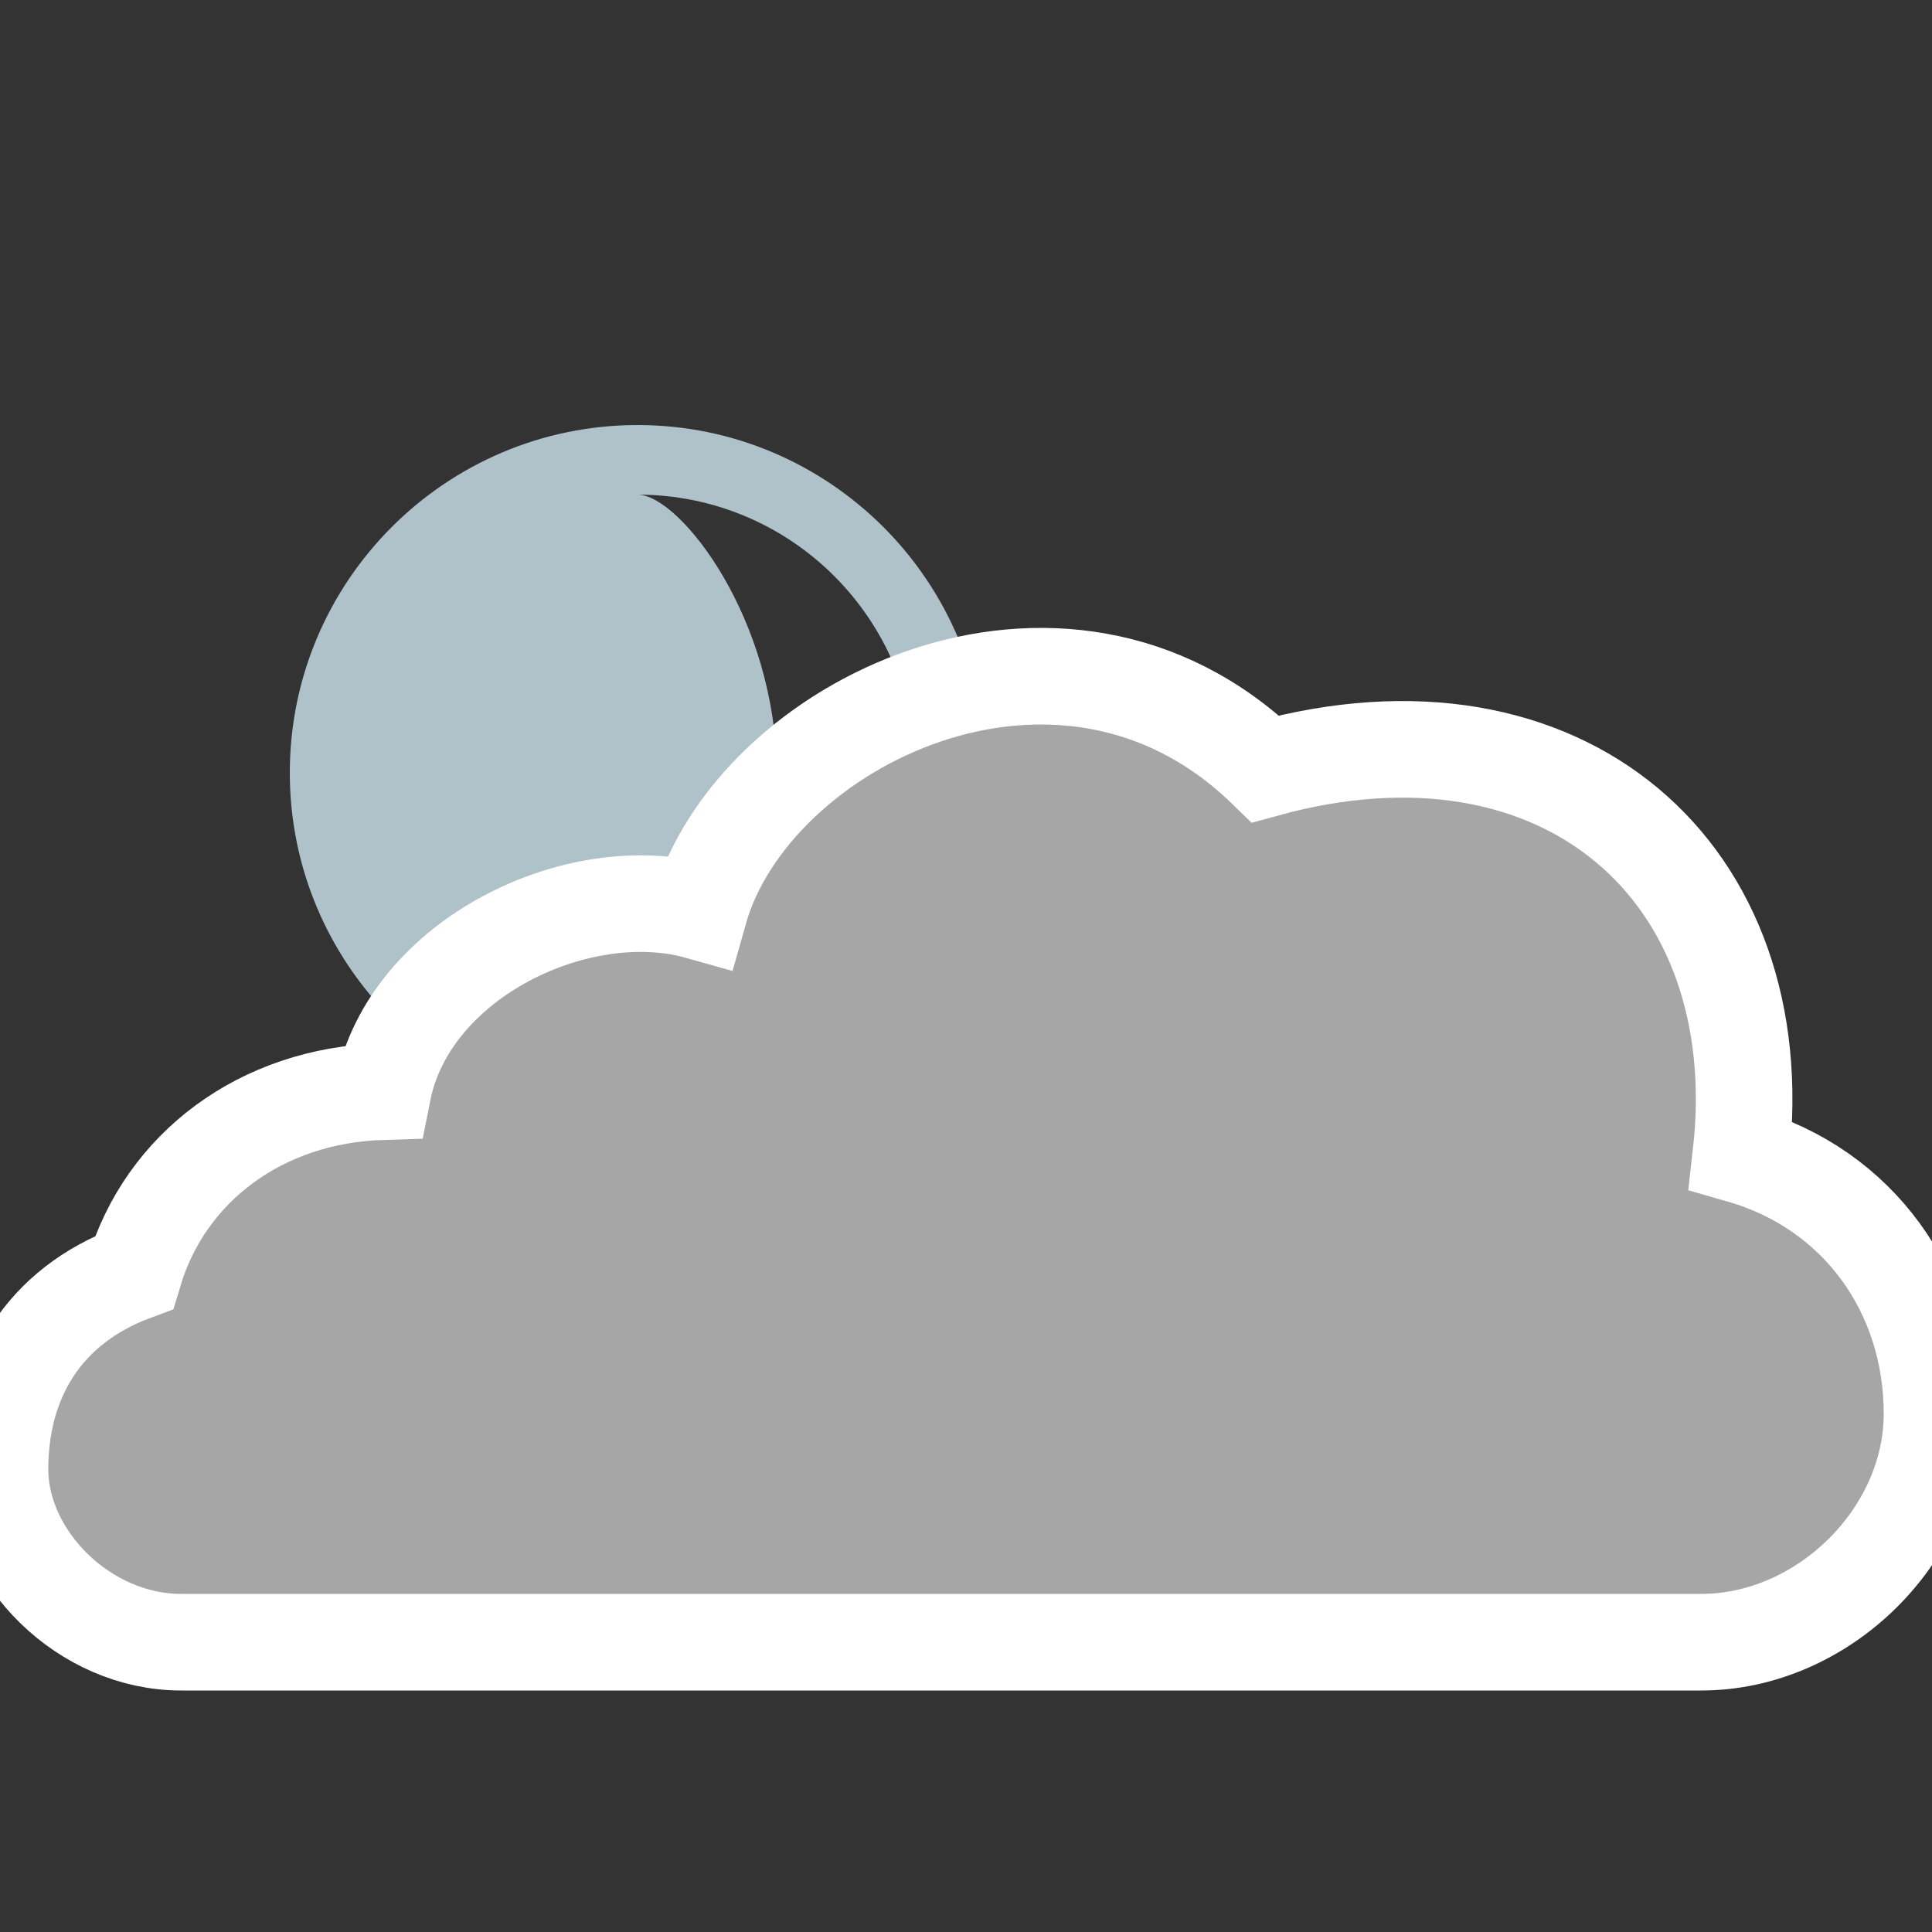<?xml version="1.0" encoding="utf-8"?>
<!-- Generator: Adobe Illustrator 16.0.0, SVG Export Plug-In . SVG Version: 6.00 Build 0)  -->
<!DOCTYPE svg PUBLIC "-//W3C//DTD SVG 1.1//EN" "http://www.w3.org/Graphics/SVG/1.1/DTD/svg11.dtd">
<svg version="1.1" xmlns="http://www.w3.org/2000/svg" xmlns:xlink="http://www.w3.org/1999/xlink" x="0px" y="0px" width="100px"
	 height="100px" viewBox="0 0 100 100" enable-background="new 0 0 100 100" xml:space="preserve">
<rect x="0" y="0" width="100" height="100" fill="#333333" stroke="none"/>
<g id="snow_shower_thunder">
</g>
<g id="sleet_shower_thunder">
</g>
<g id="rain_shower_thunder">
</g>
<g id="clouds">
</g>
<g id="snow_shower">
</g>
<g id="sleet_shower">
</g>
<g id="rain_shower">
</g>
<g id="partly_cloudy">
	<path id="night-6_3_" fill="#AFC1C9" d="M15,40c0,9.926,8.074,18,18,18s18-8.074,18-18s-8.074-18-18-18S15,30.074,15,40z
		 M33,54.398c1.973,0,7.199-6.457,7.199-14.398S35.195,25.602,33,25.602c7.953,0,14.398,6.445,14.398,14.398
		S40.953,54.398,33,54.398z"/>
	<path id="cloud_22_" fill="#A6A6A6" stroke="#FFFFFF" stroke-width="5" stroke-miterlimit="10" d="M9.377,85
		C4.357,85,0,80.609,0,76.051c0-4.613,2.231-8.439,6.938-10.191c1.625-5.422,6.562-9.172,12.875-9.359
		C21.188,49.562,30,45.422,36.188,47.172c2.727-9.688,18.748-17.625,29.312-7.375c15.438-4.25,26.272,5.37,24.607,19.992
		C96.21,61.542,100,66.901,100,73.172C100,79.466,94.355,85,88.054,85H9.377z"/>
</g>
<g id="fair">
</g>
<g id="clear">
</g>
</svg>

